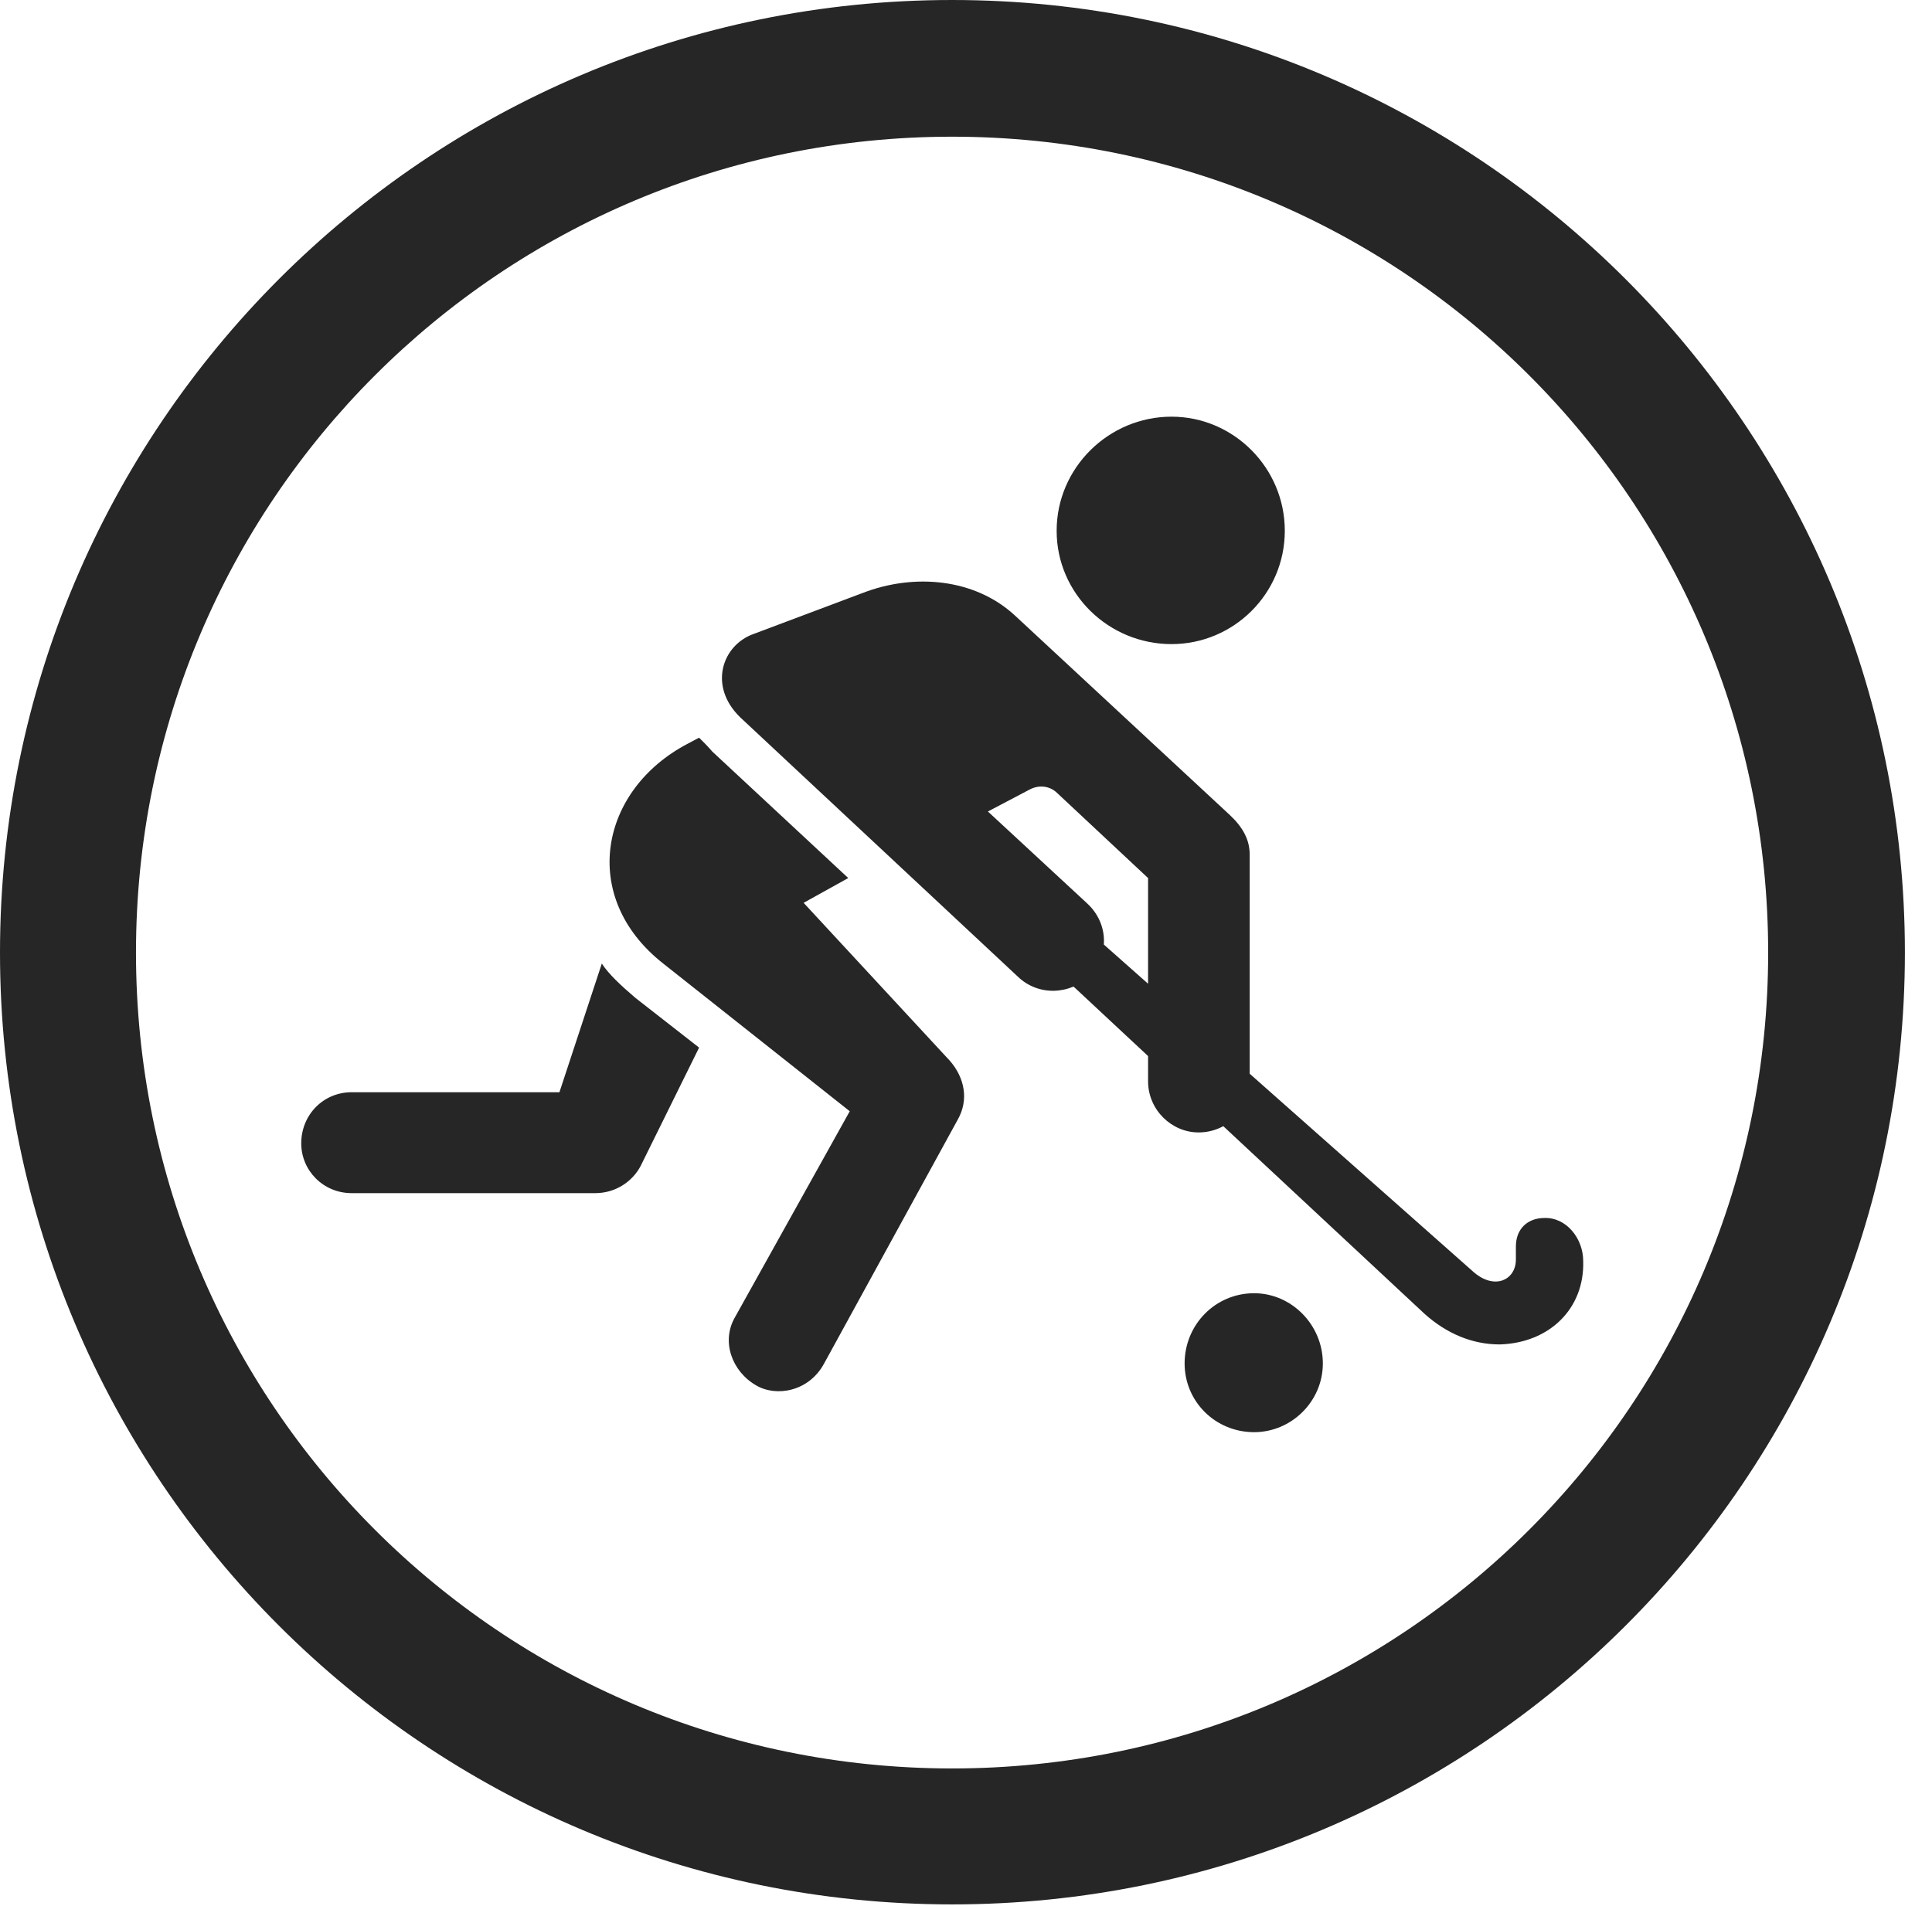 <?xml version="1.0" encoding="UTF-8"?>
<!--Generator: Apple Native CoreSVG 326-->
<!DOCTYPE svg
PUBLIC "-//W3C//DTD SVG 1.1//EN"
       "http://www.w3.org/Graphics/SVG/1.1/DTD/svg11.dtd">
<svg version="1.1" xmlns="http://www.w3.org/2000/svg" xmlns:xlink="http://www.w3.org/1999/xlink" viewBox="0 0 25.801 25.459">
 <g>
  <rect height="25.459" opacity="0" width="25.801" x="0" y="0"/>
  <path d="M12.715 25.439C19.736 25.439 25.439 19.746 25.439 12.725C25.439 5.703 19.736 0 12.715 0C5.693 0 0 5.703 0 12.725C0 19.746 5.693 25.439 12.715 25.439ZM12.715 23.623C6.689 23.623 1.816 18.75 1.816 12.725C1.816 6.699 6.689 1.826 12.715 1.826C18.74 1.826 23.613 6.699 23.613 12.725C23.613 18.75 18.74 23.623 12.715 23.623Z" fill="black" fill-opacity="0.85"/>
  <path d="M15.645 8.604C16.475 8.604 17.158 7.93 17.158 7.09C17.158 6.25 16.475 5.566 15.645 5.566C14.805 5.566 14.111 6.25 14.111 7.09C14.111 7.93 14.805 8.604 15.645 8.604ZM9.883 9.58L13.594 13.047C13.867 13.31 14.297 13.291 14.56 13.027C14.815 12.754 14.805 12.334 14.521 12.07L13.193 10.84L13.75 10.547C13.877 10.479 14.023 10.498 14.121 10.596L15.332 11.729L15.332 14.443C15.332 14.824 15.645 15.127 16.006 15.127C16.387 15.127 16.689 14.824 16.689 14.443L16.689 11.416C16.689 11.221 16.602 11.055 16.426 10.889L13.555 8.223C13.018 7.725 12.207 7.656 11.523 7.92L10.068 8.467C9.648 8.613 9.453 9.16 9.883 9.58ZM9.336 9.854L9.189 9.932C8.008 10.547 7.725 11.982 8.857 12.871L11.348 14.844L9.814 17.598C9.629 17.92 9.775 18.32 10.098 18.506C10.361 18.662 10.801 18.594 11.006 18.213L12.793 14.951C12.94 14.688 12.881 14.395 12.685 14.17L10.732 12.06L11.328 11.729L9.512 10.039C9.463 9.98 9.385 9.902 9.336 9.854ZM4.697 15.938L7.949 15.938C8.223 15.938 8.447 15.781 8.555 15.576L9.336 13.994L8.486 13.33C8.291 13.164 8.125 13.008 8.037 12.871L7.471 14.59L4.697 14.59C4.316 14.59 4.023 14.893 4.023 15.273C4.023 15.635 4.316 15.938 4.697 15.938ZM20.029 17.959C20.693 17.939 21.162 17.48 21.143 16.846C21.143 16.543 20.918 16.26 20.625 16.27C20.4 16.27 20.244 16.416 20.244 16.65L20.244 16.826C20.244 17.1 19.951 17.246 19.658 16.973L12.305 10.459L11.797 10.81L19.023 17.549C19.316 17.812 19.658 17.959 20.029 17.959ZM16.748 19.131C17.246 19.131 17.666 18.721 17.666 18.213C17.666 17.695 17.246 17.275 16.748 17.275C16.23 17.275 15.82 17.695 15.82 18.213C15.82 18.721 16.23 19.131 16.748 19.131Z" fill="black" fill-opacity="0.85"/>
 </g>
</svg>
